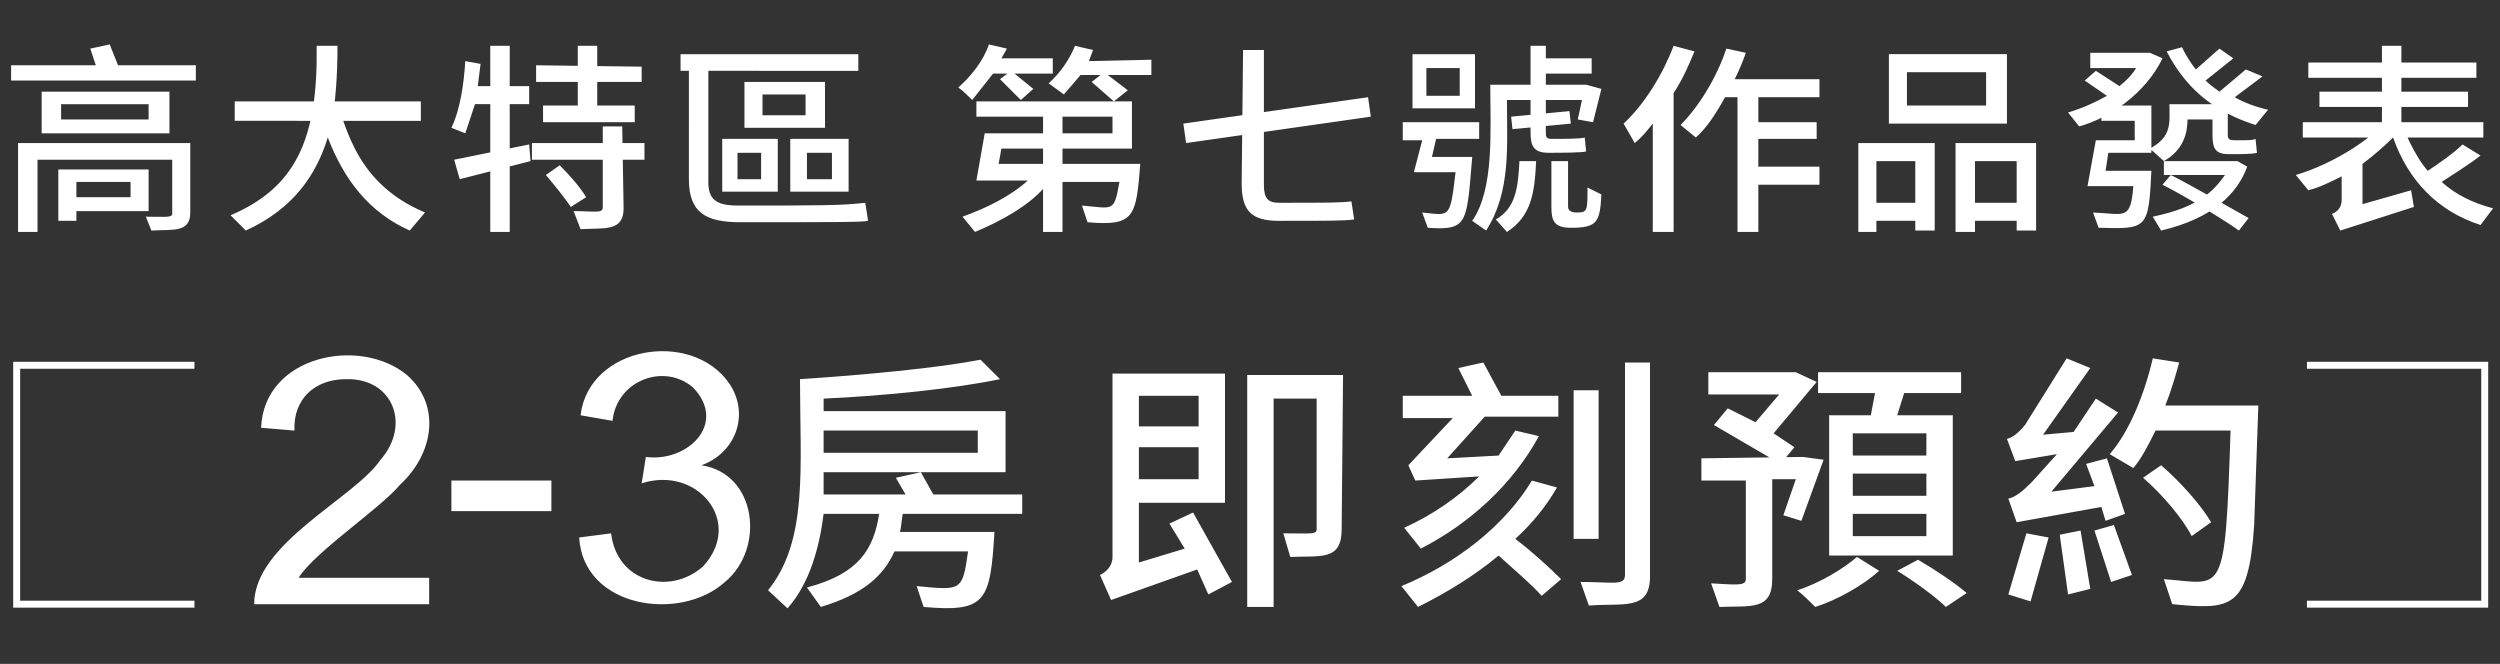 <?xml version="1.0" encoding="utf-8"?>
<!-- Generator: Adobe Illustrator 26.5.0, SVG Export Plug-In . SVG Version: 6.00 Build 0)  -->
<svg version="1.1" id="圖層_1" xmlns="http://www.w3.org/2000/svg" xmlns:xlink="http://www.w3.org/1999/xlink" x="0px" y="0px"
	 viewBox="0 0 180 47.8" style="enable-background:new 0 0 180 47.8;" xml:space="preserve">
<rect x="0" y="0" width="180" height="47.8" fill="#333333" stroke="none"/>
<style type="text/css">
	.st0{fill:#FFFFFF;}
	.st1{fill:none;stroke:#FFFFFF;stroke-width:0.5;}
</style>
<path class="st0" d="M6.5,3.5l1.4-0.3l0.6,1.5h5.6v1.1H0.8V4.7h6.1L6.5,3.5z M10.5,15.6c1.2,0,1.9,0.1,1.9-0.2v-3.9H2.7v5.2H1.3
	v-6.4h12.4v5c0,1.5-1.3,1.2-2.8,1.3L10.5,15.6z M12.2,6.6v3H3v-3C3,6.6,12.2,6.6,12.2,6.6z M5.5,15.2v0.7H4.2v-3.7h6.5v3H5.5
	L5.5,15.2z M10.7,7.5H4.4v1.1h6.3C10.7,8.6,10.7,7.5,10.7,7.5z M5.5,13.1v1.1h3.9v-1.1H5.5z M30.6,15.3l-1.1,1.3
	c-2.9-1.3-4.7-3.6-5.9-6.7c-0.8,2.6-2.4,5.1-5.9,6.7l-1.1-1.1c4.7-2,6.3-5.5,6.2-12.2h1.5c0,2.5-0.2,4-0.2,4
	C24.9,8.2,25.1,13,30.6,15.3z M16.9,8.7V7.3h13.4v1.4 M34.4,6.2h3.7v1.3h-3.9l-0.7,2.1l-1-0.4c0.6-1.2,0.9-3.1,1-4.8l1.1,0.2
	L34.4,6.2z M33.1,12.9l-0.4-1.4l5.4-1.1l0.1,1.2L33.1,12.9z M36.7,16.7h-1.4V3.3h1.4 M44.9,15c0,1.7-1.4,1.4-3.1,1.5l-0.5-1.3
	c1.6,0,2.1,0.2,2.1-0.3V9.1h1.4L44.9,15z M38.3,11.5v-1.2h8.1v1.2H38.3z M43,7.6h2.7v1.2h-6.6V7.6h2.5V3.3H43V7.6z M38.6,5.9V4.7
	l7.6,0.1v1.1 M40.3,11.9c0.7,0.7,1.5,1.6,1.9,2.3l-1.1,0.7c-0.4-0.6-1.2-1.6-1.8-2.3L40.3,11.9z M62.5,15.9C62.1,16,59.9,16,53.3,16
	c-2.5,0-3.7-0.7-3.7-3.1V5.1H49V3.9h12.8v1.2H51v8c0,1.2,0.5,1.7,2.1,1.7c6,0,7.5,0,9.2-0.2L62.5,15.9z M52,10h4v3.8h-4V10z
	 M53.1,12.9h1.7V11h-1.7V12.9z M59.4,9.2h-5.8V5.9h5.8V9.2z M58,6.8h-3.1v1.5H58V6.8z M61.1,13.8h-4.2V10h4.2V13.8z M59.9,11h-1.8
	v1.9h1.8V11z M70,7.2c-0.2-0.2-0.7-0.7-1-0.9c0.9-0.8,1.8-1.9,2.2-3.1l1.3,0.3l-0.4,0.7h3.7v1.1h-4.3L70,7.2z M72,5.7l0.8-0.6
	l1.6,1.3l-0.9,0.8L72,5.7z M77.8,5.4l-1.2,1.4L75.5,6c0.8-0.7,1.5-1.7,1.9-2.7l1.3,0.3l-0.3,0.8l4.5-0.1l0,0v1.1H77.8z M78.6,5.9
	l0.9-0.7l1.7,1.3l-1,0.8L78.6,5.9z M75.5,13.1c-1.1,1.6-3.6,2.9-5.3,3.6l-0.9-1.1C71,15,72.8,14.1,74,13h-3.7l0.6-3.4h9.2V8.4h-3.6
	l0,8.3h-1.4l0-8.3h-4.8V7.3h11.2v3.4l-9.4,0l-0.2,1.1h10.2c-0.3,3.8-0.4,4.5-3.8,4.2l-0.4-1.2c2.3,0.2,2.3,0.5,2.7-1.7H75.5z
	 M97.5,15.8c-0.7,0.1-1.8,0.1-5.4,0.1c-2,0-2.7-0.7-2.7-2.7l0.1-9.6H91v9.7c0,1,0.3,1.3,1.1,1.3c3.4,0,4.4,0,5.2-0.1L97.5,15.8z
	 M85.4,10.3l-0.2-1.4L98.5,7l0.2,1.4L85.4,10.3z M102.4,15.3c2,0.2,2,0.5,2.4-2.9h-3l0.6-2.3H101V8.8h5.5V10h-3.1l-0.3,1.3h2.9
	c-0.4,4.8-0.3,5.3-3.2,5.1L102.4,15.3z M106.2,7.8h-4.5V3.9h4.5V7.8z M105.1,4.9h-2.4v2h2.4V4.9z M108.5,7.2c0,3.3,0.3,6.6-1.5,9.4
	l-1-0.7c1.6-2.3,1.3-6.5,1.3-9.8h6.9l1.1,0.3l-0.6,2.4l-1.1-0.2l0.3-1.4L108.5,7.2z M111.3,9.5c0,0.3,0,0.5,0.4,0.5
	c0.8,0,2.2,0,2.4-0.1l0.1,1c-0.2,0.1-2,0.1-2.7,0.1c-1.1,0-1.3-0.5-1.3-1.5V3.3h1.1v0.9h3.3v1.1h-3.3V9.5z M108.9,9.3l-0.1-0.9
	L113,8l0.1,0.9L108.9,9.3z M107.7,15.8c1.4-0.8,1.6-2.2,1.7-4.2c0,0,1.2,0,1.2,0c-0.1,2.4-0.4,4-2.1,5.1L107.7,15.8z M111.7,14.9
	v-3.3h1.2v3.3c0,0.3,0.3,0.4,0.6,0.4c0.8,0,0.8-0.1,0.8-1.8l1,0.5c-0.1,2-0.3,2.4-2.2,2.4C111.9,16.4,111.7,15.9,111.7,14.9z
	 M116.9,8.9c1.5-1.4,2.8-3.5,3.6-5.6l1.5,0.4c-0.4,1-0.9,2.1-1.5,3v10H119V8.9c-0.4,0.5-0.8,1-1.3,1.4L116.9,8.9z M121,9
	c1.3-1.3,2.6-3.4,3.3-5.5l1.4,0.3c-0.2,0.6-0.5,1.3-0.8,1.9h6.1V7h-4.4v1.8h4.2V10h-4.2v2h4.4v1.3h-4.4v3.4h-1.5V7h-0.9
	c-0.6,1.1-1.3,2.2-2.1,2.9L121,9z M133.8,10.3h5.5v6.3h-1.4v-0.7h-2.8v0.8h-1.3V10.3z M135.1,11.6v3h2.8v-3H135.1z M144.5,8.9H136
	v-5h8.5V8.9z M143,5.2h-5.7v2.4h5.7V5.2z M146.6,10.3v6.3h-1.4v-0.7h-3v0.8h-1.4v-6.4C140.8,10.3,146.6,10.3,146.6,10.3z
	 M145.2,14.6v-3h-3v3H145.2z M149.7,9.1l-0.8-1c1-0.3,1.9-0.7,2.8-1.2l-1.6-1.1l0.8-0.7l1.7,1.1c0.5-0.4,0.9-0.8,1.2-1.3h-3.3V3.8
	h4.3l0.9,0.4C154.5,6.7,151.9,8.5,149.7,9.1z M154.9,11h-3.1l-0.2,1.3h3.3c-0.2,4.2-0.3,4.2-3.8,4.1l-0.4-1.1
	c2.3,0.1,2.7,0.6,2.9-1.9h-3.3l0.6-3.3h2.8V8.7h-2.4V7.6h3.6L154.9,11z M162.5,11c-0.3,0.1-1.2,0.1-2,0.1c-1,0-1.2-0.4-1.2-1.4V8.6
	h-1.8c0,1-0.3,2.2-1.7,3l-1-0.9c1.6-0.9,1.4-1.8,1.4-3.2h4.2v2.2c0,0.3,0.1,0.4,0.5,0.4c1,0,1.3,0,1.5-0.1L162.5,11z M156,3.7
	l1.1-0.3c0.3,0.6,0.6,1.1,1,1.6l1.7-1.5l1,0.7l-2,1.6c0.3,0.3,0.6,0.5,1,0.8l1.9-1.6l1.2,0.5l-2,1.5c0.7,0.4,1.5,0.7,2.4,0.9
	L162.4,9C159.9,8.2,157.6,6.8,156,3.7z M161.9,15.7l-0.7,0.9c-0.5-0.4-3.7-2.4-5.5-3.3l0.6-0.7C157.7,13.3,161,15.2,161.9,15.7z
	 M155.8,12.6v-1h5.3l0.7,0.4c-0.7,1.9-2.4,3.7-6.2,4.6l-0.6-1c3.4-0.7,4.4-1.9,5.2-3H155.8z M174.8,12.3c0.9-0.6,1.9-1.3,2.5-1.9
	l1.3,0.8c-0.9,0.7-1.9,1.3-2.8,1.9c1,0.9,2.2,1.5,3.7,1.9l-0.9,1.2c-3.1-1-5.2-3.2-6.3-6.3c-0.6,0.6-1.4,1.3-2.2,1.9v2.9l3.5-1
	l0.2,1.2l-5.3,1.7l-0.6-1.2c0.3-0.1,0.7-0.4,0.7-1v-1.7c-0.8,0.4-1.6,0.8-2.4,1l-0.9-1.1c2.7-0.8,6-2.8,7.2-4.8
	C173,9.3,173.9,11.3,174.8,12.3z M165.8,9.9V8.8h5.7V3.3h1.4v5.5h5.9v1.1H165.8z M166.2,5.6V4.5h12.1v1.1H166.2z M167,7.7V6.6h10.7
	v1.1H167z M30.9,43.5H18.3c0-4.4,7.2-7.6,9.1-10.4c2.2-2.5,0.9-5.9-2.5-5.8c-2.2,0-3.8,1.4-3.7,3.7l-2.4-0.2
	c0.2-5.2,7.1-6.6,10.5-3.8c2.5,2.2,1.9,5.7-0.5,7.9c-1.4,1.7-6.1,4.8-7.3,6.7h9.4V43.5z M32.5,36.8v-2.2h7.2v2.2H32.5z M41.7,38.7
	l2.3-0.3c0.4,3.5,4.2,4.5,6.6,2.4c3-3.2-0.4-7.3-4.4-6l0.3-1.9c3,0.4,5.9-2.4,3.4-5c-2.1-1.8-5.5-0.5-5.8,2.4l-2.3-0.4
	c0.6-5,8-6.2,10.7-2.3c1.5,2.2,0.5,5-2,5.9c4,0.6,4.6,6,1.7,8.4C49,44.8,42,43.8,41.7,38.7z M66,42.2c3.2,0.3,3.3,0.4,3.7-2.5h-5.3
	c-0.8,1.8-2.3,3.1-5.3,4l-1-1.4c3.8-1,4.8-2.8,5.2-5.3h-4c-0.3,2.4-1,5-2.6,6.8l-1.4-1.3c2.9-3.6,2.3-8.8,2.3-15.2
	c4.6-0.3,9.9-0.8,13-1.4l1.4,1.4c-3.4,0.7-8.3,1.2-12.7,1.4v0.9h13.1V34H59.3v1.6h5.9l-0.7-1.2l1.8-0.4l0.9,1.6h6.4V37H65
	c-0.1,0.5-0.1,0.9-0.2,1.3h6.8c-0.3,5-0.6,5.8-5.1,5.4L66,42.2z M59.3,31v1.6h11.1V31H59.3z M85.3,39.5l-1.1-1.8l1.7-0.8l2.8,5
	L87,42.8L86.2,41L80,43.2l-0.8-1.8c0.4-0.2,0.9-0.6,0.9-1.3V26.9h8.1v9.3H82v4.3L85.3,39.5z M82,28.5v2.2h4.3v-2.2H82z M86.3,34.5
	v-2.3H82v2.3H86.3z M92.4,38.4c2,0,2.4,0.1,2.4-0.3v-9.4h-3.1v15h-1.9V27h6.9l-0.1,11.1l0,0c0,2.3-1.5,1.9-3.7,2L92.4,38.4z
	 M101.4,33.5l3.2-3.4H101v-1.6h5l-1-2l1.8-0.4l1.3,2.4h4.1V30h-5.3l-2.7,3l3.7-0.2l1.2-1.8l1.7,0.4c-1.9,3.5-5,6.3-8.5,8.1l-1.2-1.5
	c2-0.9,3.9-2.2,5.4-3.7l-4.6,0.3L101.4,33.5z M100.9,42.2c3.9-1.6,7.4-4.3,9.4-7.6l1.8,0.5c-0.8,1.4-1.8,2.6-3,3.7
	c1.2,0.9,2.5,2.1,3.3,2.9l-1.4,1.2c-0.7-0.8-2-1.9-3.1-2.9c-1.8,1.5-3.8,2.7-5.8,3.7L100.9,42.2z M115.1,38.8h-1.8V28.1h1.8V38.8z
	 M113.8,41.9c2.3,0,3.2,0.3,3.2-0.5V26.1h1.8v15.4c0,2.5-1.9,1.9-4.4,2.1L113.8,41.9z M129.7,37.5l-1.3-0.4l0.9-2.6h-1.7v7.2
	c0,2.3-1.6,1.9-3.8,2l-0.6-1.7c1.8,0.1,2.5,0.2,2.5-0.3v-7.1h-3.2V33l7.3-0.1l1.5,0.2L129.7,37.5z M123.4,30.6l1-1.2l2,1l1.7-2H123
	v-1.6h6.3l1.5,0.7l-3.1,3.7l1.5,1l-1,1.2L123.4,30.6z M135.3,41.1c-1.1,1-3,2.1-4.6,2.6c-0.3-0.3-0.9-0.9-1.3-1.2
	c1.6-0.5,3.4-1.6,4.3-2.4L135.3,41.1z M135,28.3h-4.1v-1.5h10.3v1.5h-4.1l-0.5,1.6h4V40h-8.9V29.9h3L135,28.3z M138.7,31.2h-5.3v1.6
	h5.3V31.2z M138.7,34.1h-5.3v1.6h5.3V34.1z M138.7,37h-5.3v1.6h5.3V37z M140.1,43.7c-0.7-0.7-2.2-1.8-3.5-2.6l1.5-0.8
	c1.2,0.7,2.7,1.7,3.5,2.4L140.1,43.7z M145.9,38.4l1.6,0.3l-1.3,4.6l-1.6-0.5L145.9,38.4z M148.8,25.8l1.7,0.7l-3.4,4.8l2.2-0.2
	l1.6-2.4l1.6,1l-4.8,5.7l3.1-0.4l-0.6-1.6l1.5-0.4l1.3,4l-1.4,0.5l-0.3-1l-6.1,1.1l-0.6-1.7c0.5-0.1,1-0.5,1.7-1.2l1.8-2l-3,0.5
	l-0.6-1.6c0.4-0.1,0.8-0.4,1.3-1L148.8,25.8z M150.5,42.4l-1.6,0.4l-0.6-4.3l1.5-0.3L150.5,42.4z M150.8,38.2l1.4-0.4l1.3,3.6
	l-1.5,0.5L150.8,38.2z M162.3,37.8c-0.4,6.1-1.7,6.1-5.9,5.7l-0.6-1.8c4.3,0.3,4.4,1.6,4.8-10.7h-5.4c-0.5,1-1,2-1.6,2.7l-1.7-1
	c1.4-1.6,2.5-4.3,3.1-6.9l1.9,0.3c-0.3,1.1-0.6,2.1-1,3.1h6.7L162.3,37.8z M157.8,38.6c-0.6-1.2-2.1-3-3.5-4.2l1.3-0.9
	c1.4,1.2,2.9,2.9,3.6,4.1L157.8,38.6z"/>
<path class="st1" d="M14,26.3H1.2v17.2H14 M166.1,26.3h12.8v17.2h-12.8"/>
</svg>
